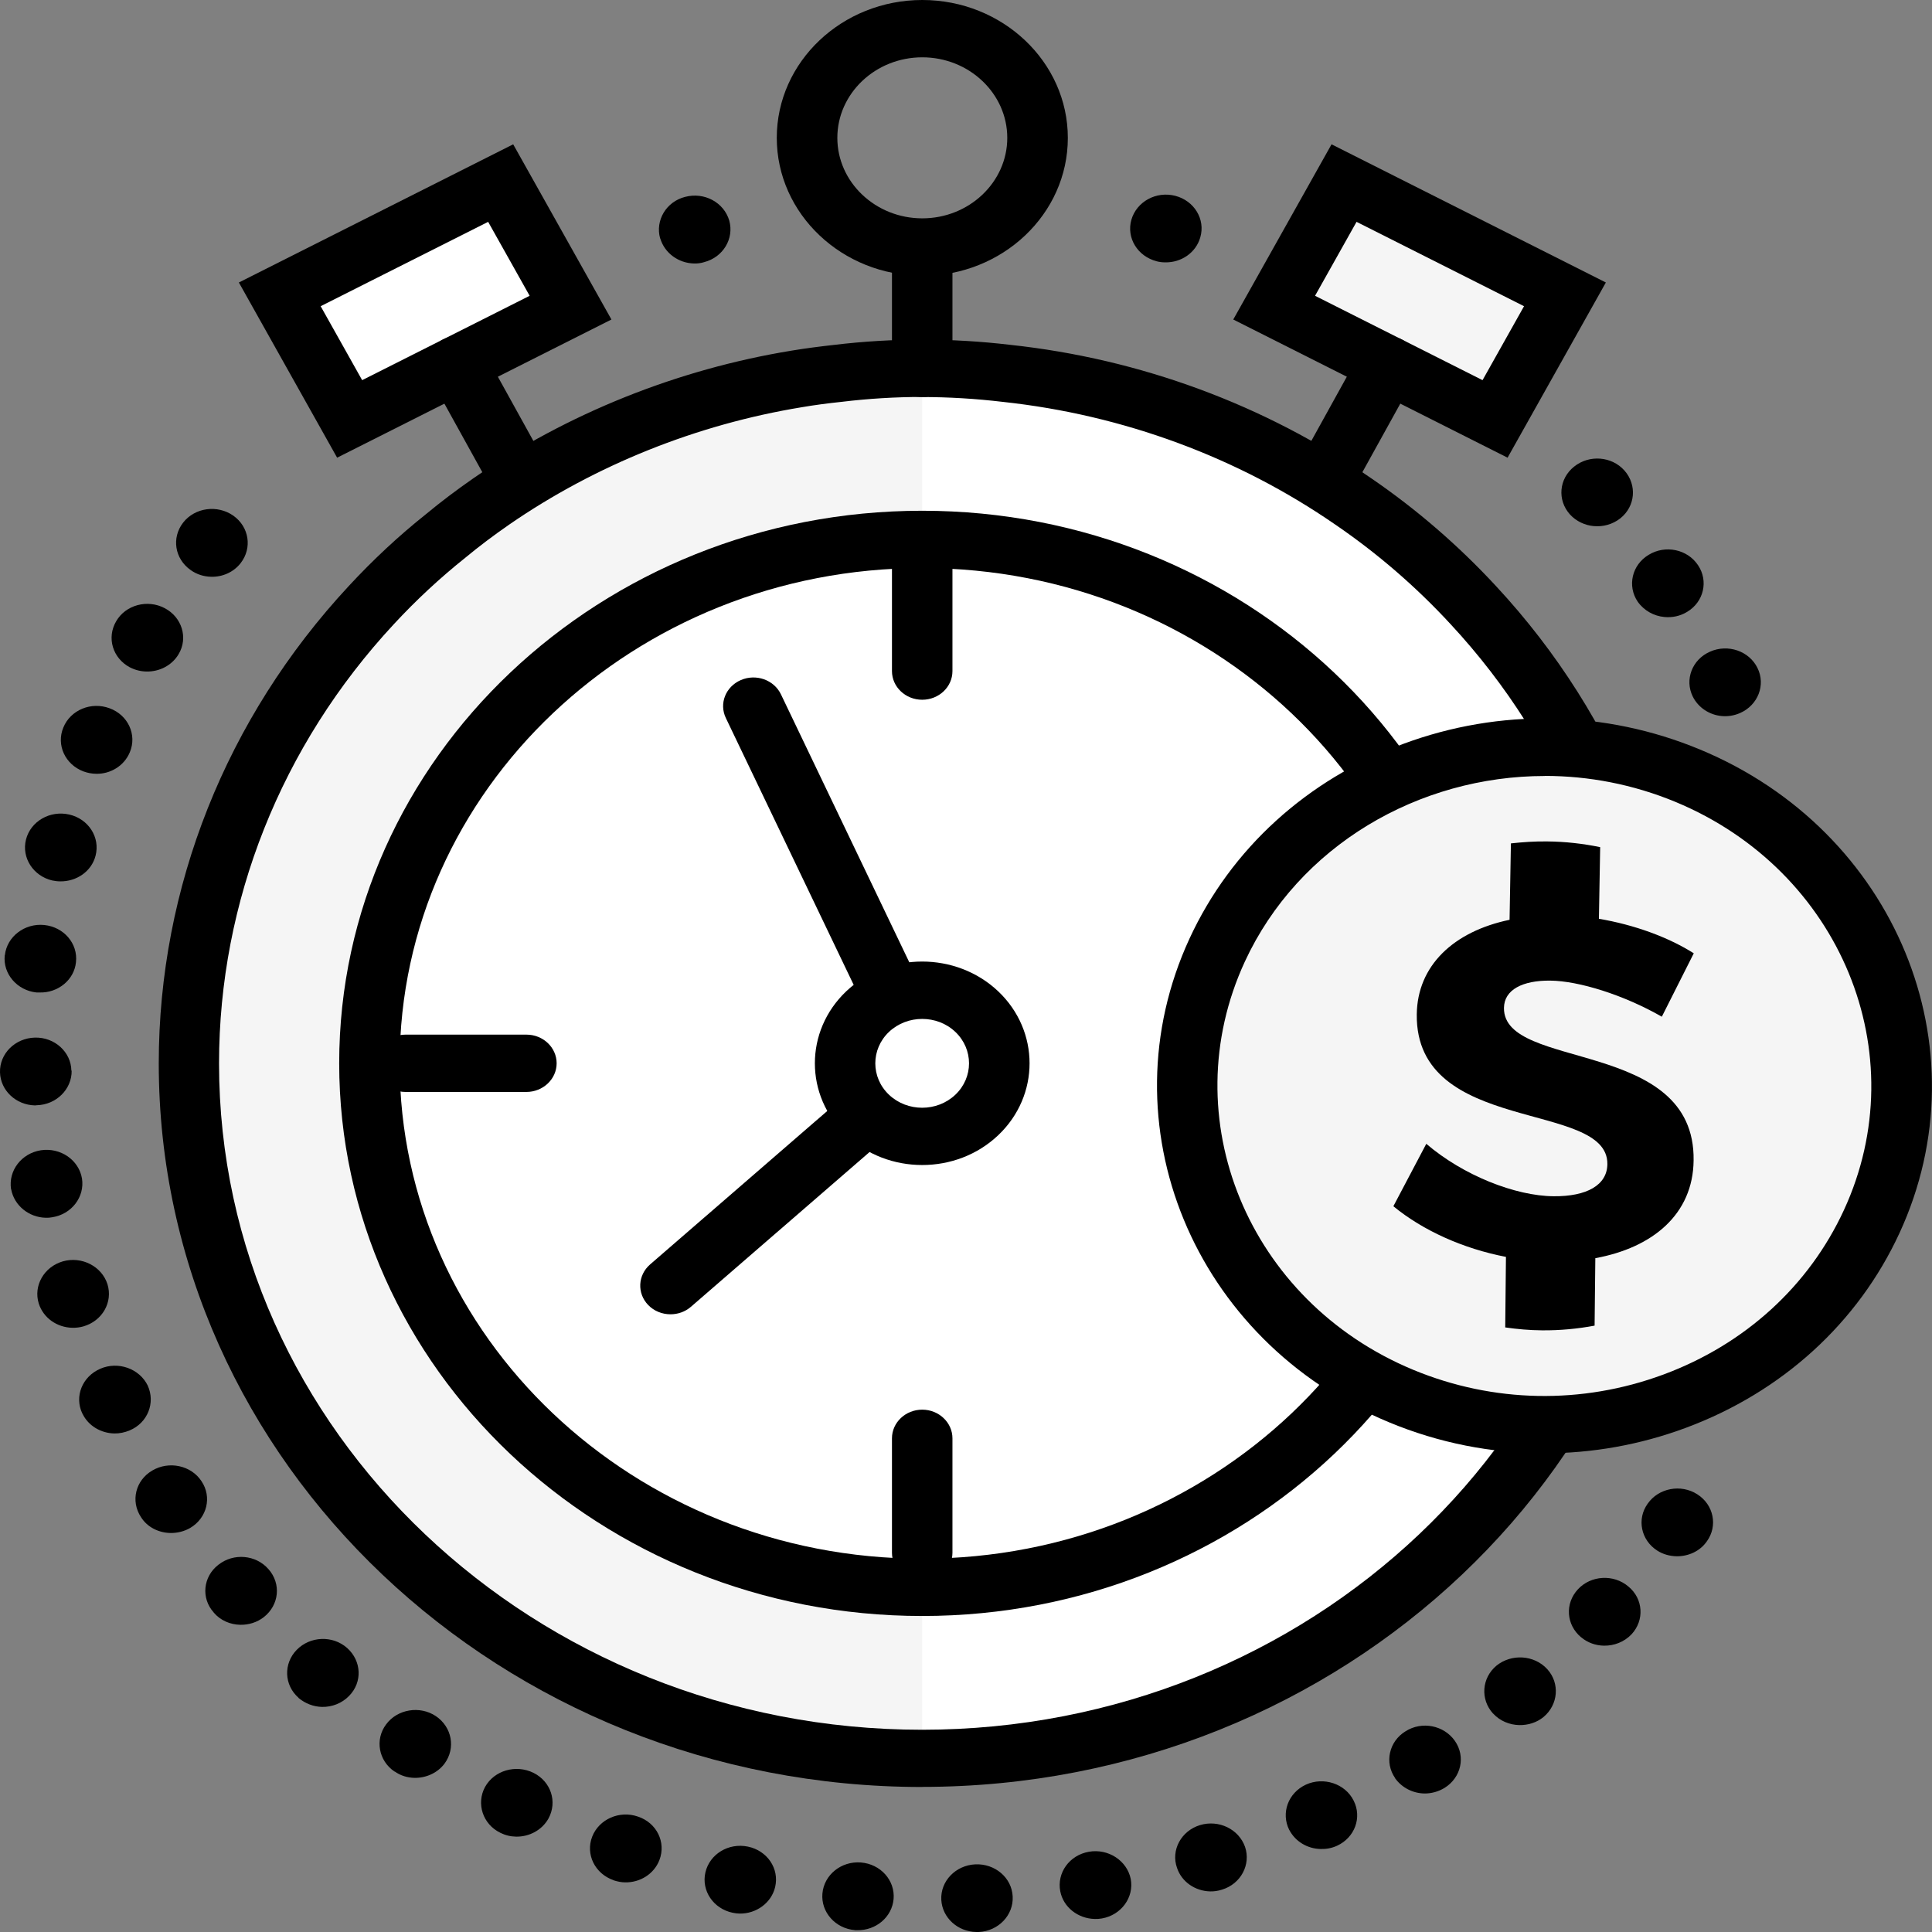 <?xml version="1.0" encoding="utf-8"?>
<svg width="69" height="69" viewBox="0 0 69 69" fill="none" xmlns="http://www.w3.org/2000/svg">
<rect x="0" y="0" width="69" height="69" fill="#808080" stroke="none"/>
<path d="M30.535 68.933C29.838 68.878 29.314 68.293 29.372 67.626C29.43 66.956 30.047 66.463 30.744 66.517C31.451 66.572 31.972 67.157 31.914 67.824C31.856 68.47 31.284 68.948 30.612 68.936C30.587 68.936 30.561 68.936 30.535 68.936V68.933ZM33.618 67.852C33.582 67.181 34.132 66.618 34.83 66.584C35.537 66.551 36.138 67.063 36.167 67.733C36.202 68.394 35.662 68.966 34.955 69C34.929 69 34.894 69 34.868 69C34.203 68.988 33.653 68.491 33.618 67.852ZM26.164 68.312C25.476 68.168 25.042 67.523 25.193 66.871C25.344 66.219 26.019 65.805 26.713 65.951C27.401 66.094 27.838 66.734 27.684 67.392C27.552 67.961 27.006 68.354 26.411 68.342C26.334 68.342 26.251 68.33 26.164 68.312ZM37.867 67.55C37.738 66.886 38.195 66.255 38.889 66.134C39.583 66.012 40.252 66.453 40.384 67.108C40.506 67.763 40.046 68.394 39.355 68.516C39.268 68.531 39.185 68.537 39.098 68.534C38.503 68.522 37.976 68.117 37.867 67.547V67.55ZM21.915 67.151C21.246 66.919 20.905 66.225 21.15 65.594C21.394 64.97 22.127 64.647 22.786 64.879C23.454 65.101 23.795 65.795 23.551 66.429C23.361 66.926 22.86 67.239 22.323 67.227C22.188 67.227 22.05 67.197 21.915 67.154V67.151ZM42.036 66.709C41.811 66.076 42.187 65.387 42.855 65.183C43.524 64.979 44.241 65.323 44.466 65.96C44.681 66.594 44.315 67.282 43.646 67.486C43.508 67.532 43.363 67.553 43.219 67.55C42.691 67.538 42.203 67.215 42.036 66.709ZM17.865 65.454C17.241 65.15 17.003 64.412 17.322 63.822C17.649 63.23 18.421 63.005 19.054 63.316C19.677 63.627 19.915 64.352 19.587 64.949C19.356 65.363 18.9 65.603 18.43 65.594C18.234 65.591 18.048 65.546 17.861 65.454H17.865ZM46.044 65.354C45.742 64.751 46.005 64.029 46.642 63.736C47.269 63.45 48.04 63.7 48.342 64.303C48.651 64.906 48.387 65.628 47.751 65.92C47.561 66.006 47.365 66.042 47.169 66.036C46.7 66.027 46.263 65.774 46.044 65.351V65.354ZM14.101 63.27H14.091C13.519 62.886 13.384 62.125 13.789 61.586C14.194 61.037 14.998 60.909 15.566 61.29C16.145 61.68 16.28 62.435 15.878 62.984C15.624 63.325 15.21 63.502 14.802 63.495C14.554 63.489 14.31 63.419 14.101 63.27ZM49.827 63.505C49.438 62.947 49.608 62.192 50.197 61.832C50.785 61.458 51.572 61.619 51.961 62.176C52.35 62.734 52.186 63.48 51.598 63.849C51.373 63.989 51.116 64.056 50.868 64.053C50.46 64.044 50.071 63.852 49.824 63.508L49.827 63.505ZM10.662 60.635C10.144 60.181 10.118 59.414 10.597 58.923C11.076 58.433 11.88 58.399 12.397 58.856C12.915 59.319 12.95 60.078 12.468 60.568C12.208 60.836 11.854 60.967 11.504 60.961C11.198 60.955 10.903 60.842 10.658 60.638L10.662 60.635ZM53.321 61.196C52.864 60.693 52.916 59.928 53.446 59.487C53.983 59.054 54.793 59.103 55.259 59.612C55.716 60.114 55.654 60.879 55.127 61.321C54.877 61.525 54.568 61.616 54.26 61.61C53.919 61.604 53.572 61.467 53.324 61.196H53.321ZM7.631 57.586C7.174 57.077 7.251 56.309 7.798 55.886C8.344 55.453 9.145 55.527 9.591 56.044C10.048 56.562 9.971 57.321 9.424 57.753C9.183 57.942 8.881 58.034 8.582 58.028C8.225 58.022 7.872 57.875 7.631 57.589V57.586ZM56.468 58.475C55.934 58.028 55.883 57.269 56.355 56.76C56.818 56.261 57.628 56.212 58.155 56.66C58.692 57.099 58.734 57.866 58.271 58.366C58.007 58.643 57.647 58.78 57.281 58.774C56.992 58.768 56.706 58.673 56.471 58.475H56.468ZM5.037 54.186C4.657 53.614 4.837 52.867 5.442 52.517C6.036 52.167 6.827 52.334 7.197 52.901C7.576 53.464 7.396 54.214 6.792 54.57C6.576 54.695 6.329 54.753 6.088 54.75C5.67 54.741 5.265 54.549 5.037 54.186ZM59.19 55.38C58.602 55.006 58.451 54.25 58.846 53.702C59.235 53.145 60.029 52.992 60.617 53.367C61.206 53.742 61.356 54.497 60.961 55.045C60.714 55.405 60.293 55.587 59.875 55.581C59.637 55.575 59.399 55.514 59.19 55.38ZM2.941 50.485C2.649 49.873 2.938 49.16 3.584 48.883C4.22 48.606 4.982 48.88 5.275 49.483C5.557 50.095 5.278 50.814 4.632 51.085C4.452 51.161 4.262 51.198 4.085 51.195C3.61 51.186 3.153 50.927 2.944 50.485H2.941ZM1.385 46.556C1.186 45.922 1.569 45.243 2.247 45.048C2.915 44.859 3.632 45.221 3.838 45.864C4.037 46.507 3.655 47.177 2.976 47.372C2.848 47.408 2.71 47.424 2.584 47.421C2.038 47.408 1.552 47.076 1.385 46.556ZM0.395 42.474C0.292 41.809 0.765 41.191 1.459 41.081C2.16 40.975 2.816 41.426 2.928 42.09C3.031 42.745 2.559 43.366 1.867 43.473C1.79 43.488 1.713 43.494 1.636 43.491C1.032 43.479 0.505 43.055 0.399 42.474H0.395ZM-4.13315e-06 38.3C-0.019 37.63 0.54 37.076 1.247 37.057C1.948 37.039 2.539 37.569 2.549 38.239H2.559C2.568 38.9 2.012 39.455 1.311 39.473C1.286 39.473 1.27 39.479 1.25 39.479C0.569 39.464 0.019 38.946 -4.13315e-06 38.3ZM1.308 35.446C0.611 35.376 0.096 34.776 0.17 34.115H0.174C0.247 33.448 0.881 32.966 1.578 33.036C2.282 33.106 2.79 33.7 2.713 34.367C2.649 34.995 2.076 35.461 1.421 35.446C1.385 35.446 1.353 35.446 1.311 35.446H1.308ZM1.867 31.446C1.189 31.288 0.762 30.633 0.929 29.981C1.096 29.329 1.787 28.933 2.475 29.091C3.163 29.25 3.581 29.905 3.414 30.557C3.272 31.12 2.735 31.486 2.15 31.477C2.057 31.477 1.964 31.465 1.871 31.446H1.867ZM2.986 27.553C2.327 27.306 2.002 26.606 2.263 25.981C2.517 25.357 3.256 25.049 3.915 25.296C4.574 25.537 4.898 26.243 4.638 26.862C4.439 27.349 3.947 27.648 3.43 27.635C3.275 27.632 3.131 27.605 2.989 27.553H2.986ZM4.638 23.834C4.024 23.505 3.802 22.777 4.15 22.186C4.487 21.604 5.265 21.394 5.882 21.72C6.496 22.04 6.727 22.78 6.38 23.361C6.142 23.767 5.692 23.992 5.233 23.983C5.037 23.98 4.834 23.934 4.641 23.834H4.638ZM60.457 24.879C60.158 24.275 60.431 23.553 61.074 23.273C61.71 22.99 62.472 23.249 62.768 23.858C63.066 24.461 62.787 25.18 62.151 25.463C61.935 25.558 61.71 25.594 61.488 25.573C61.058 25.534 60.656 25.278 60.457 24.879ZM6.808 20.358C6.239 19.959 6.12 19.206 6.541 18.664C6.962 18.125 7.766 18.018 8.335 18.418C8.897 18.817 9.016 19.569 8.595 20.111C8.341 20.437 7.946 20.608 7.544 20.599C7.28 20.593 7.026 20.516 6.808 20.358ZM58.489 21.488C58.11 20.928 58.281 20.172 58.885 19.813C59.476 19.453 60.264 19.615 60.643 20.184C61.022 20.745 60.852 21.494 60.257 21.851C60.003 22.006 59.724 22.061 59.444 22.036C59.071 22.003 58.714 21.808 58.489 21.488ZM56.069 18.372C55.609 17.86 55.677 17.096 56.217 16.666C56.757 16.23 57.564 16.294 58.017 16.806C58.47 17.318 58.409 18.082 57.869 18.512C57.59 18.731 57.249 18.82 56.918 18.789C56.606 18.762 56.294 18.619 56.069 18.372ZM23.576 8.514C23.396 7.871 23.795 7.201 24.47 7.031C25.155 6.851 25.855 7.229 26.045 7.878C26.225 8.52 25.826 9.187 25.151 9.361C25.032 9.401 24.904 9.413 24.785 9.41C24.232 9.398 23.737 9.041 23.58 8.514H23.576ZM41.309 9.331C40.625 9.154 40.223 8.493 40.406 7.85C40.593 7.201 41.29 6.817 41.975 6.994C42.653 7.171 43.055 7.832 42.868 8.475C42.711 9.029 42.184 9.382 41.611 9.37C41.509 9.37 41.409 9.358 41.306 9.331H41.309Z" fill="black"/>
<path d="M17.881 6.539L9.99 10.513L12.485 14.962L20.376 10.988L17.881 6.539Z" fill="white"/>
<path d="M45.506 10.991L53.396 14.966L55.891 10.517L48.001 6.542L45.506 10.991Z" fill="#F5F5F5"/>
<path d="M52.675 37.974C52.675 48.316 43.839 56.69 32.936 56.69C22.034 56.69 13.194 48.316 13.194 37.974C13.194 27.632 22.03 19.264 32.936 19.264C43.842 19.264 52.675 27.639 52.675 37.974Z" fill="white"/>
<path d="M52.62 21.616C51.347 20.233 49.904 18.981 48.333 17.906C44.781 15.454 40.551 13.833 35.955 13.333C34.965 13.218 33.962 13.157 32.94 13.157C31.917 13.157 30.911 13.218 29.931 13.333C25.344 13.833 21.111 15.454 17.553 17.906C15.981 18.99 14.538 20.233 13.265 21.616C9.212 25.981 6.756 31.711 6.756 37.98C6.756 51.694 18.488 62.798 32.943 62.798C47.397 62.798 59.136 51.694 59.136 37.98C59.136 31.711 56.686 25.978 52.627 21.616H52.62ZM32.936 56.69C22.034 56.69 13.198 48.316 13.198 37.974C13.198 27.632 22.034 19.264 32.936 19.264C43.839 19.264 52.678 27.639 52.678 37.974C52.678 48.31 43.842 56.69 32.936 56.69Z" fill="white"/>
<path d="M32.936 19.267V13.154C31.917 13.154 30.908 13.217 29.928 13.333C25.341 13.83 21.108 15.454 17.55 17.906C15.981 18.987 14.535 20.233 13.259 21.613C9.205 25.978 6.75 31.714 6.75 37.98C6.75 51.697 18.482 62.798 32.936 62.798V56.693C22.03 56.693 13.191 48.316 13.191 37.971C13.191 27.626 22.03 19.267 32.936 19.267Z" fill="#F5F5F5"/>
<path d="M32.936 63.821C17.903 63.821 5.67 52.23 5.67 37.98C5.67 31.696 8.077 25.643 12.449 20.937C13.32 19.995 14.249 19.13 15.21 18.366C15.734 17.93 16.316 17.491 16.913 17.077C20.266 14.765 24.194 13.19 28.269 12.523C28.774 12.438 29.288 12.374 29.802 12.316C31.869 12.069 33.971 12.066 36.083 12.316C40.728 12.815 45.186 14.463 48.966 17.077C50.589 18.186 52.093 19.487 53.434 20.937C57.802 25.64 60.209 31.693 60.209 37.977C60.209 52.224 47.972 63.818 32.933 63.818L32.936 63.821ZM32.936 14.177C31.988 14.177 31.021 14.235 30.063 14.351C29.577 14.402 29.105 14.463 28.639 14.543C24.885 15.158 21.269 16.608 18.183 18.737C17.637 19.115 17.106 19.514 16.611 19.925C15.718 20.638 14.866 21.427 14.066 22.292C10.041 26.624 7.823 32.199 7.823 37.983C7.823 51.103 19.086 61.777 32.93 61.777C46.774 61.777 58.046 51.103 58.046 37.983C58.046 32.196 55.831 26.624 51.807 22.292C50.573 20.955 49.191 19.761 47.696 18.74C44.212 16.331 40.111 14.817 35.826 14.354C34.849 14.238 33.878 14.18 32.933 14.18L32.936 14.177Z" fill="black"/>
<path d="M32.936 57.714C21.455 57.714 12.114 48.858 12.114 37.974C12.114 27.09 21.455 18.241 32.936 18.241C44.417 18.241 53.758 27.093 53.758 37.974C53.758 48.855 44.417 57.714 32.936 57.714ZM32.936 20.288C22.647 20.288 14.274 28.22 14.274 37.974C14.274 47.728 22.644 55.667 32.936 55.667C43.228 55.667 51.595 47.731 51.595 37.974C51.595 28.217 43.225 20.288 32.936 20.288Z" fill="black"/>
<path d="M18.8 38.998H14.486C13.889 38.998 13.406 38.538 13.406 37.974C13.406 37.411 13.892 36.951 14.486 36.951H18.8C19.398 36.951 19.88 37.411 19.88 37.974C19.88 38.538 19.395 38.998 18.8 38.998Z" fill="black"/>
<path d="M32.936 56.48C32.338 56.48 31.856 56.02 31.856 55.456V51.368C31.856 50.802 32.342 50.345 32.936 50.345C33.531 50.345 34.016 50.805 34.016 51.368V55.456C34.016 56.023 33.531 56.48 32.936 56.48Z" fill="black"/>
<path d="M32.936 24.991C32.338 24.991 31.856 24.531 31.856 23.968V19.88C31.856 19.313 32.342 18.856 32.936 18.856C33.531 18.856 34.016 19.316 34.016 19.88V23.968C34.016 24.534 33.531 24.991 32.936 24.991Z" fill="black"/>
<path d="M33.045 39.059C32.634 39.059 32.242 38.836 32.062 38.459L25.923 25.643C25.675 25.128 25.916 24.522 26.459 24.288C27.003 24.053 27.642 24.281 27.89 24.796L34.029 37.612C34.276 38.127 34.035 38.733 33.492 38.967C33.348 39.031 33.197 39.059 33.045 39.059Z" fill="black"/>
<path d="M23.946 46.939C23.653 46.939 23.361 46.827 23.149 46.607C22.747 46.19 22.776 45.544 23.216 45.16L32.313 37.28C32.753 36.899 33.438 36.926 33.839 37.344C34.241 37.761 34.212 38.407 33.772 38.791L24.676 46.671C24.47 46.851 24.206 46.939 23.946 46.939Z" fill="black"/>
<path d="M32.939 9.848C30.076 9.848 27.742 7.64 27.742 4.923C27.742 2.205 30.076 0 32.939 0C35.803 0 38.137 2.209 38.137 4.926C38.137 7.643 35.806 9.851 32.939 9.851V9.848ZM32.939 2.047C31.265 2.047 29.905 3.339 29.905 4.923C29.905 6.507 31.268 7.798 32.939 7.798C34.611 7.798 35.974 6.507 35.974 4.923C35.974 3.339 34.611 2.047 32.939 2.047Z" fill="black"/>
<path d="M32.936 14.18C32.338 14.18 31.856 13.72 31.856 13.157V8.993C31.856 8.426 32.342 7.969 32.936 7.969C33.531 7.969 34.016 8.429 34.016 8.993V13.157C34.016 13.723 33.531 14.18 32.936 14.18Z" fill="black"/>
<path d="M34.884 39.82C35.961 38.8 35.961 37.146 34.884 36.128C33.807 35.108 32.062 35.108 30.988 36.128C29.915 37.149 29.912 38.803 30.988 39.82C32.065 40.841 33.81 40.841 34.884 39.82Z" fill="white"/>
<path d="M32.936 41.608C31.953 41.608 30.972 41.255 30.223 40.545C28.729 39.129 28.729 36.823 30.223 35.403C31.718 33.987 34.151 33.987 35.649 35.403C37.144 36.82 37.144 39.129 35.649 40.545C34.9 41.255 33.92 41.608 32.936 41.608ZM32.936 36.39C32.505 36.39 32.078 36.545 31.75 36.853C31.098 37.472 31.098 38.48 31.75 39.098C32.403 39.717 33.466 39.717 34.119 39.098C34.771 38.48 34.771 37.472 34.119 36.853C33.791 36.542 33.364 36.39 32.933 36.39H32.936Z" fill="black"/>
<path d="M59.807 50.038C66.368 47.606 69.607 40.593 67.041 34.375C64.475 28.156 57.075 25.086 50.514 27.518C43.952 29.951 40.713 36.963 43.279 43.182C45.845 49.401 53.245 52.471 59.807 50.038Z" fill="#F5F5F5"/>
<path d="M60.486 41.444C60.466 43.366 59.026 44.56 56.976 44.935L56.95 47.344C56.346 47.457 55.716 47.518 55.07 47.512C54.626 47.509 54.186 47.469 53.758 47.408L53.784 44.889C52.264 44.596 50.827 43.954 49.763 43.08L50.939 40.85C52.257 41.98 54.118 42.711 55.481 42.723C56.677 42.735 57.4 42.321 57.406 41.575C57.432 39.284 50.55 40.551 50.599 36.229C50.618 34.492 51.907 33.268 53.913 32.85L53.961 30.121C54.388 30.075 54.812 30.045 55.256 30.051C55.912 30.057 56.538 30.13 57.149 30.255L57.104 32.814C58.367 33.027 59.579 33.469 60.492 34.047L59.351 36.311C57.995 35.534 56.388 35.031 55.362 35.022C54.388 35.013 53.72 35.342 53.713 35.997C53.688 38.248 60.55 37.063 60.486 41.444Z" fill="black"/>
<path d="M55.156 51.904C53.27 51.904 51.389 51.536 49.609 50.796C42.618 47.896 39.423 40.146 42.483 33.52C43.964 30.313 46.677 27.842 50.12 26.566C53.562 25.29 57.323 25.36 60.711 26.767C67.701 29.667 70.897 37.417 67.837 44.042C66.355 47.25 63.642 49.72 60.2 50.997C58.567 51.603 56.86 51.904 55.156 51.904ZM55.176 27.714C50.676 27.714 46.378 30.194 44.459 34.343C41.878 39.933 44.575 46.473 50.473 48.922C53.331 50.107 56.503 50.168 59.409 49.09C62.315 48.014 64.603 45.928 65.853 43.22C68.434 37.63 65.738 31.09 59.84 28.64C58.319 28.01 56.734 27.711 55.172 27.711L55.176 27.714Z" fill="black"/>
<path d="M12.04 16.346L8.531 10.089L18.328 5.154L21.837 11.411L12.04 16.346ZM11.452 10.936L12.934 13.577L18.916 10.564L17.434 7.923L11.452 10.936Z" fill="black"/>
<path d="M18.591 18.149C18.202 18.149 17.826 17.948 17.633 17.601L15.367 13.504C15.091 13.004 15.293 12.386 15.824 12.121C16.351 11.859 17.003 12.051 17.283 12.554L19.549 16.651C19.825 17.15 19.623 17.769 19.093 18.034C18.932 18.113 18.761 18.149 18.591 18.149Z" fill="black"/>
<path d="M53.842 16.346L44.045 11.411L47.555 5.154L57.352 10.089L53.842 16.346ZM46.966 10.564L52.948 13.577L54.43 10.936L48.448 7.923L46.966 10.564Z" fill="black"/>
<path d="M47.291 18.149C47.121 18.149 46.95 18.113 46.79 18.034C46.262 17.772 46.057 17.153 46.333 16.651L48.599 12.553C48.876 12.054 49.528 11.859 50.059 12.121C50.586 12.383 50.791 13.001 50.515 13.504L48.249 17.601C48.056 17.951 47.68 18.149 47.291 18.149Z" fill="black"/>
</svg>
